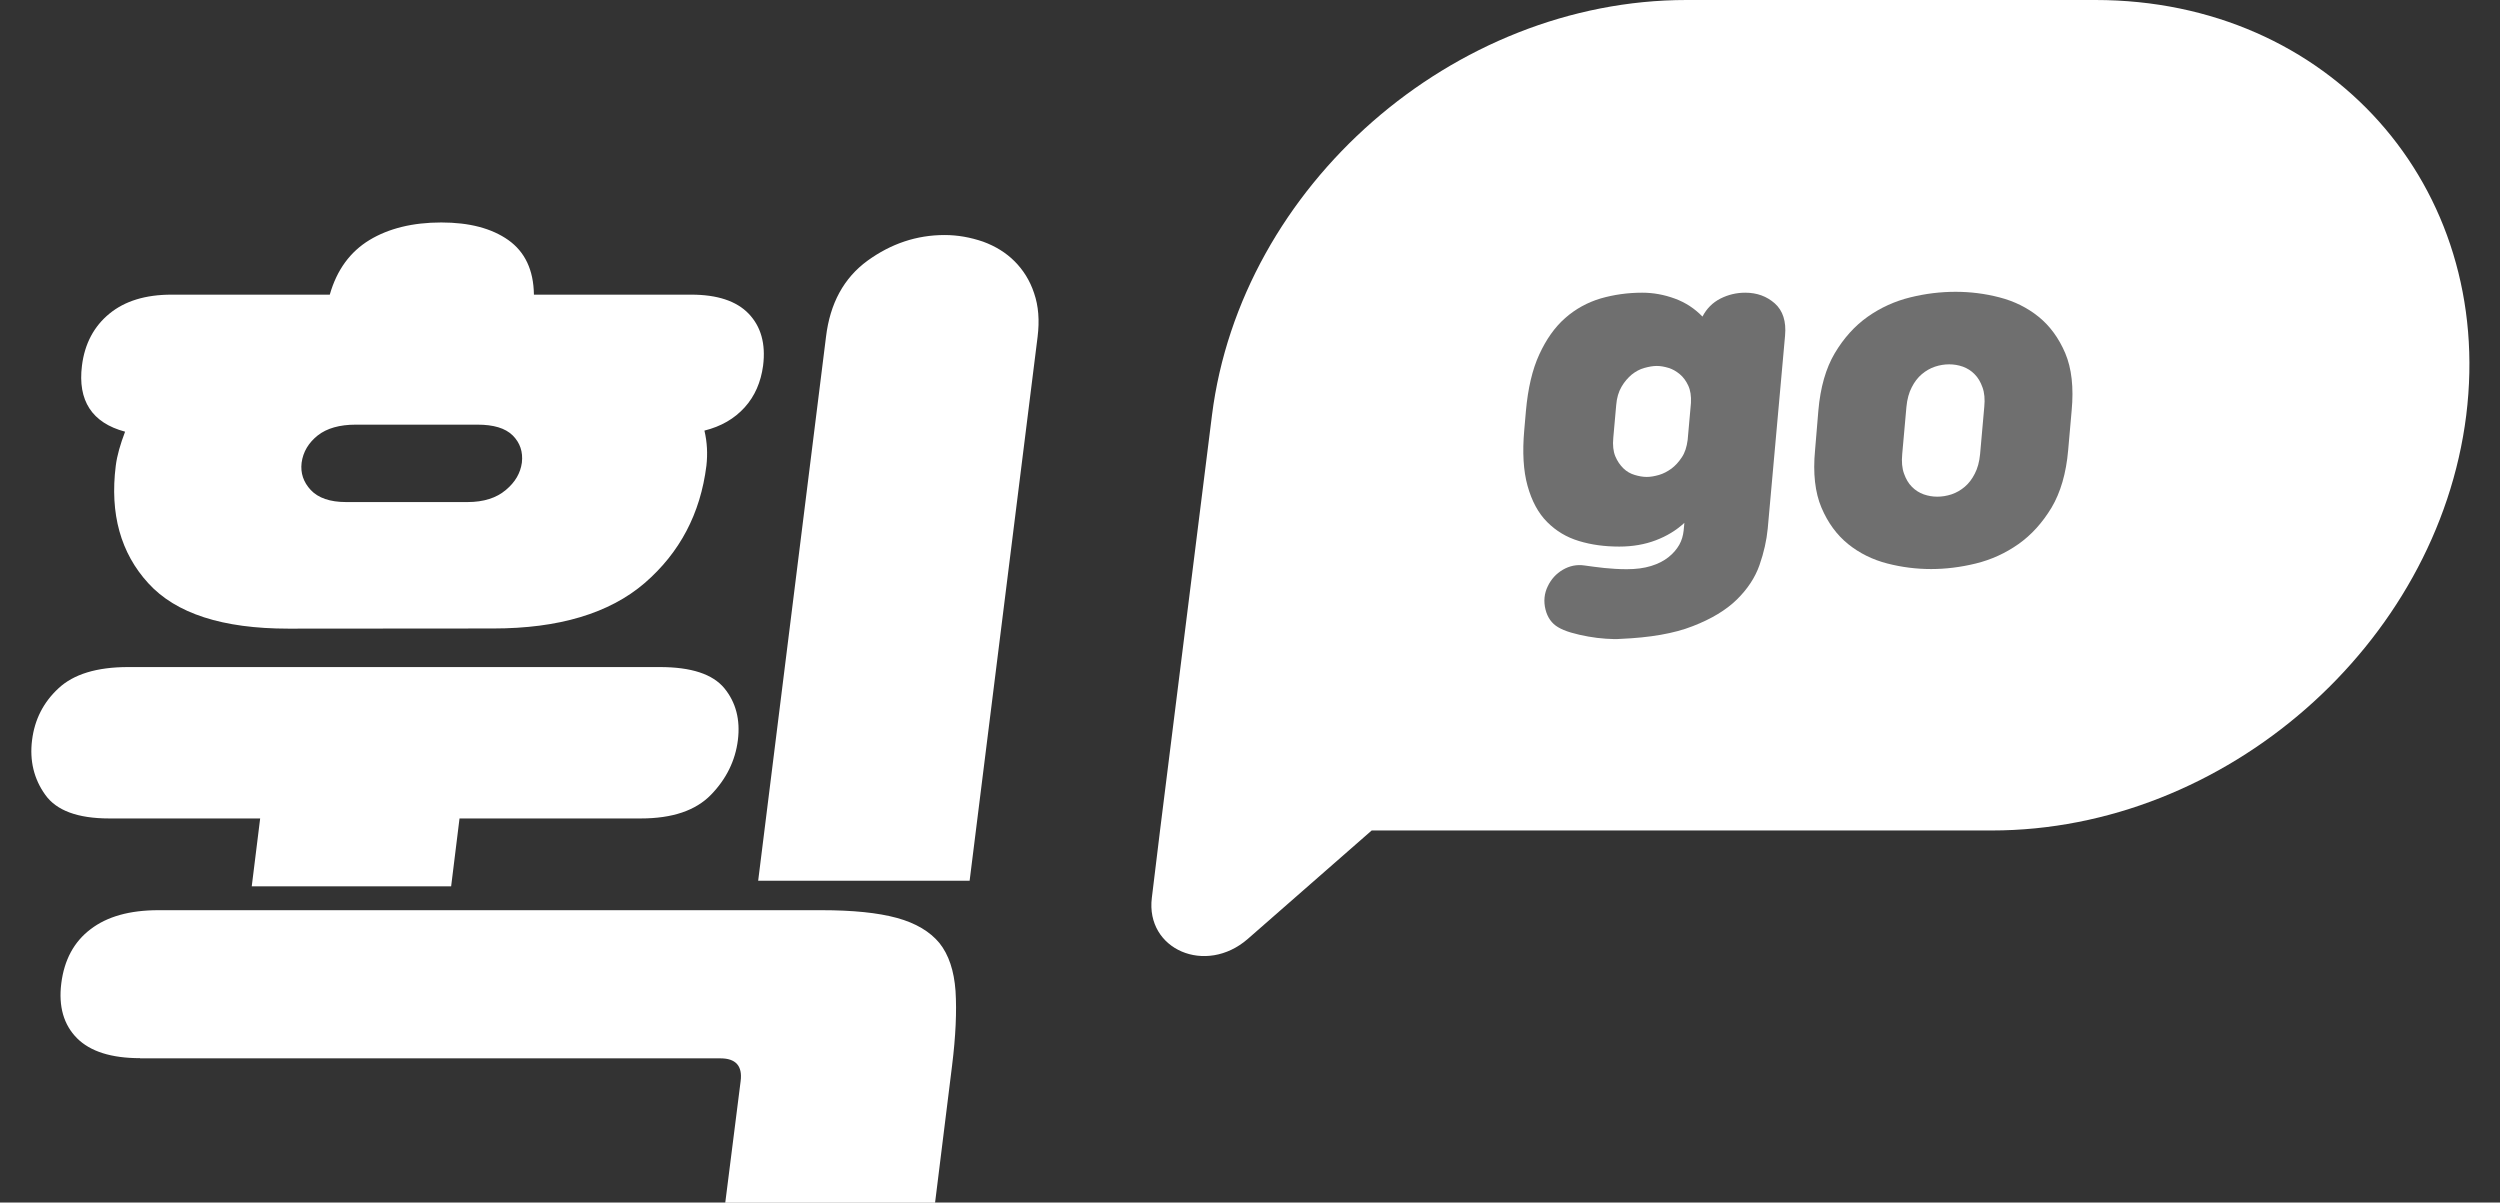 <svg width="79" height="38" viewBox="0 0 79 38" fill="none" xmlns="http://www.w3.org/2000/svg">
<rect x="0" y="0" width="79" height="38" fill="#333333" stroke="none"/>
<g clip-path="url(#clip0_698_7837)">
<path d="M7.955 28.008L8.221 25.863H3.45C2.457 25.863 1.781 25.613 1.429 25.114C1.071 24.615 0.932 24.036 1.013 23.389C1.094 22.736 1.371 22.192 1.85 21.749C2.324 21.306 3.057 21.079 4.051 21.079H20.851C21.844 21.079 22.52 21.301 22.89 21.749C23.253 22.192 23.398 22.742 23.317 23.389C23.236 24.036 22.953 24.615 22.468 25.114C21.983 25.613 21.249 25.863 20.25 25.863H14.521L14.256 28.008H7.955ZM9.11 19.865C7.037 19.865 5.558 19.389 4.686 18.43C3.814 17.476 3.468 16.239 3.658 14.719C3.699 14.39 3.802 14.038 3.953 13.641C2.907 13.363 2.451 12.659 2.59 11.553C2.676 10.86 2.971 10.31 3.456 9.913C3.947 9.51 4.599 9.311 5.42 9.311H10.421C10.646 8.523 11.068 7.955 11.674 7.586C12.28 7.218 13.043 7.03 13.944 7.03C14.827 7.03 15.532 7.212 16.063 7.586C16.589 7.961 16.86 8.528 16.872 9.311H21.844C22.664 9.311 23.271 9.51 23.658 9.913C24.044 10.316 24.201 10.86 24.114 11.553C24.044 12.075 23.854 12.517 23.53 12.875C23.207 13.232 22.785 13.476 22.26 13.607C22.347 13.976 22.364 14.339 22.323 14.713C22.133 16.234 21.48 17.465 20.372 18.424C19.257 19.383 17.657 19.86 15.584 19.86L9.11 19.865ZM4.426 33.438C3.519 33.438 2.855 33.228 2.434 32.808C2.012 32.383 1.845 31.804 1.937 31.072C2.03 30.334 2.336 29.761 2.861 29.364C3.387 28.961 4.097 28.762 5.01 28.762H25.95C26.95 28.762 27.741 28.842 28.341 29.006C28.942 29.171 29.387 29.438 29.687 29.801C29.981 30.17 30.149 30.675 30.195 31.316C30.235 31.957 30.201 32.746 30.085 33.676L29.548 38.006H22.918L23.404 34.164C23.467 33.682 23.248 33.444 22.768 33.444H4.426V33.438ZM14.775 15.865C15.284 15.865 15.688 15.735 15.982 15.485C16.283 15.235 16.444 14.951 16.491 14.622C16.531 14.276 16.433 13.992 16.202 13.76C15.965 13.527 15.595 13.419 15.087 13.419H11.241C10.733 13.419 10.329 13.533 10.04 13.76C9.751 13.992 9.578 14.276 9.531 14.622C9.491 14.951 9.589 15.235 9.82 15.485C10.057 15.735 10.427 15.865 10.935 15.865H14.775ZM26.101 10.65C26.228 9.584 26.666 8.784 27.412 8.239C28.157 7.7 28.965 7.427 29.849 7.427C30.27 7.427 30.669 7.501 31.067 7.637C31.454 7.779 31.789 7.984 32.06 8.256C32.332 8.528 32.546 8.863 32.678 9.266C32.817 9.669 32.852 10.128 32.788 10.645L30.64 27.832H23.958L26.101 10.65Z" fill="white"/>
<path fill-rule="evenodd" clip-rule="evenodd" d="M53.296 0C45.921 0 39.21 5.873 38.298 13.124L36.657 26.243L36.398 28.371C36.196 30.005 38.101 30.828 39.43 29.67L43.345 26.243H50.021H62.941C70.315 26.243 77.026 20.37 77.933 13.124C78.834 5.878 73.596 0 66.215 0H53.296Z" fill="white"/>
<path d="M55.86 16.705C55.825 17.074 55.739 17.46 55.6 17.857C55.461 18.254 55.219 18.617 54.884 18.946C54.549 19.275 54.081 19.559 53.492 19.786C52.903 20.019 52.141 20.149 51.205 20.189C51.078 20.2 50.922 20.195 50.743 20.183C50.564 20.172 50.379 20.149 50.189 20.115C49.998 20.081 49.819 20.041 49.646 19.99C49.472 19.939 49.34 19.882 49.236 19.82C49.034 19.701 48.901 19.514 48.837 19.258C48.774 19.003 48.797 18.753 48.912 18.521C49.016 18.305 49.172 18.129 49.386 18.004C49.6 17.88 49.825 17.834 50.062 17.868C50.264 17.896 50.472 17.925 50.691 17.948C50.91 17.97 51.147 17.987 51.407 17.987C51.702 17.987 51.956 17.953 52.175 17.885C52.395 17.817 52.574 17.726 52.724 17.607C52.874 17.488 52.984 17.357 53.065 17.216C53.145 17.074 53.186 16.921 53.203 16.767L53.226 16.523C52.967 16.762 52.666 16.943 52.32 17.074C51.979 17.204 51.592 17.272 51.17 17.272C50.708 17.272 50.287 17.216 49.894 17.096C49.501 16.977 49.172 16.779 48.889 16.495C48.606 16.211 48.404 15.831 48.271 15.354C48.138 14.878 48.104 14.288 48.167 13.584L48.219 12.988C48.283 12.273 48.421 11.678 48.641 11.201C48.86 10.724 49.132 10.338 49.461 10.049C49.79 9.76 50.166 9.555 50.581 9.431C50.997 9.311 51.436 9.249 51.892 9.249C52.245 9.249 52.585 9.311 52.926 9.436C53.267 9.561 53.556 9.754 53.798 10.004C53.931 9.748 54.121 9.561 54.364 9.436C54.612 9.311 54.872 9.249 55.15 9.249C55.519 9.249 55.831 9.363 56.085 9.589C56.339 9.816 56.449 10.157 56.408 10.605L55.86 16.705ZM50.98 13.834C50.957 14.066 50.98 14.265 51.043 14.418C51.107 14.571 51.194 14.696 51.297 14.798C51.401 14.9 51.523 14.969 51.656 15.008C51.788 15.048 51.915 15.071 52.037 15.071C52.158 15.071 52.285 15.048 52.424 15.008C52.562 14.969 52.689 14.9 52.816 14.81C52.938 14.719 53.047 14.6 53.145 14.452C53.244 14.305 53.301 14.123 53.33 13.902L53.434 12.733C53.446 12.517 53.417 12.33 53.348 12.183C53.278 12.035 53.192 11.916 53.082 11.825C52.972 11.734 52.857 11.666 52.73 11.627C52.597 11.587 52.476 11.564 52.354 11.564C52.233 11.564 52.106 11.587 51.962 11.627C51.817 11.666 51.684 11.74 51.563 11.836C51.442 11.939 51.332 12.063 51.24 12.222C51.147 12.381 51.09 12.574 51.072 12.801L50.98 13.834Z" fill="#6F6F6F"/>
<path d="M57.46 12.977C57.523 12.245 57.696 11.638 57.979 11.161C58.262 10.685 58.609 10.299 59.019 10.009C59.429 9.72 59.879 9.516 60.364 9.397C60.85 9.277 61.323 9.221 61.797 9.221C62.259 9.221 62.721 9.277 63.183 9.397C63.645 9.516 64.061 9.72 64.419 10.009C64.777 10.299 65.06 10.685 65.262 11.161C65.464 11.638 65.533 12.245 65.464 12.977L65.354 14.225C65.291 14.957 65.112 15.564 64.829 16.041C64.54 16.518 64.194 16.904 63.783 17.193C63.373 17.482 62.923 17.687 62.438 17.806C61.953 17.925 61.479 17.982 61.023 17.982C60.561 17.982 60.099 17.925 59.637 17.806C59.175 17.687 58.759 17.482 58.401 17.193C58.043 16.904 57.76 16.518 57.558 16.041C57.356 15.564 57.286 14.957 57.356 14.225L57.46 12.977ZM62.703 12.858C62.727 12.614 62.709 12.41 62.646 12.239C62.588 12.075 62.507 11.933 62.397 11.825C62.294 11.717 62.166 11.638 62.028 11.587C61.883 11.536 61.739 11.513 61.595 11.513C61.444 11.513 61.3 11.536 61.144 11.587C60.994 11.638 60.855 11.717 60.728 11.825C60.601 11.933 60.497 12.069 60.411 12.239C60.324 12.404 60.266 12.614 60.243 12.858L60.11 14.35C60.087 14.594 60.105 14.798 60.168 14.969C60.226 15.133 60.307 15.275 60.416 15.383C60.52 15.491 60.648 15.57 60.786 15.621C60.931 15.672 61.075 15.695 61.219 15.695C61.364 15.695 61.514 15.672 61.67 15.621C61.82 15.57 61.959 15.491 62.086 15.383C62.213 15.275 62.317 15.139 62.403 14.969C62.49 14.804 62.548 14.594 62.571 14.35L62.703 12.858Z" fill="#6F6F6F"/>
</g>
<defs>
<clipPath id="clip0_698_7837">
<rect width="77.041" height="38" fill="white" transform="translate(0.99)"/>
</clipPath>
</defs>
</svg>
